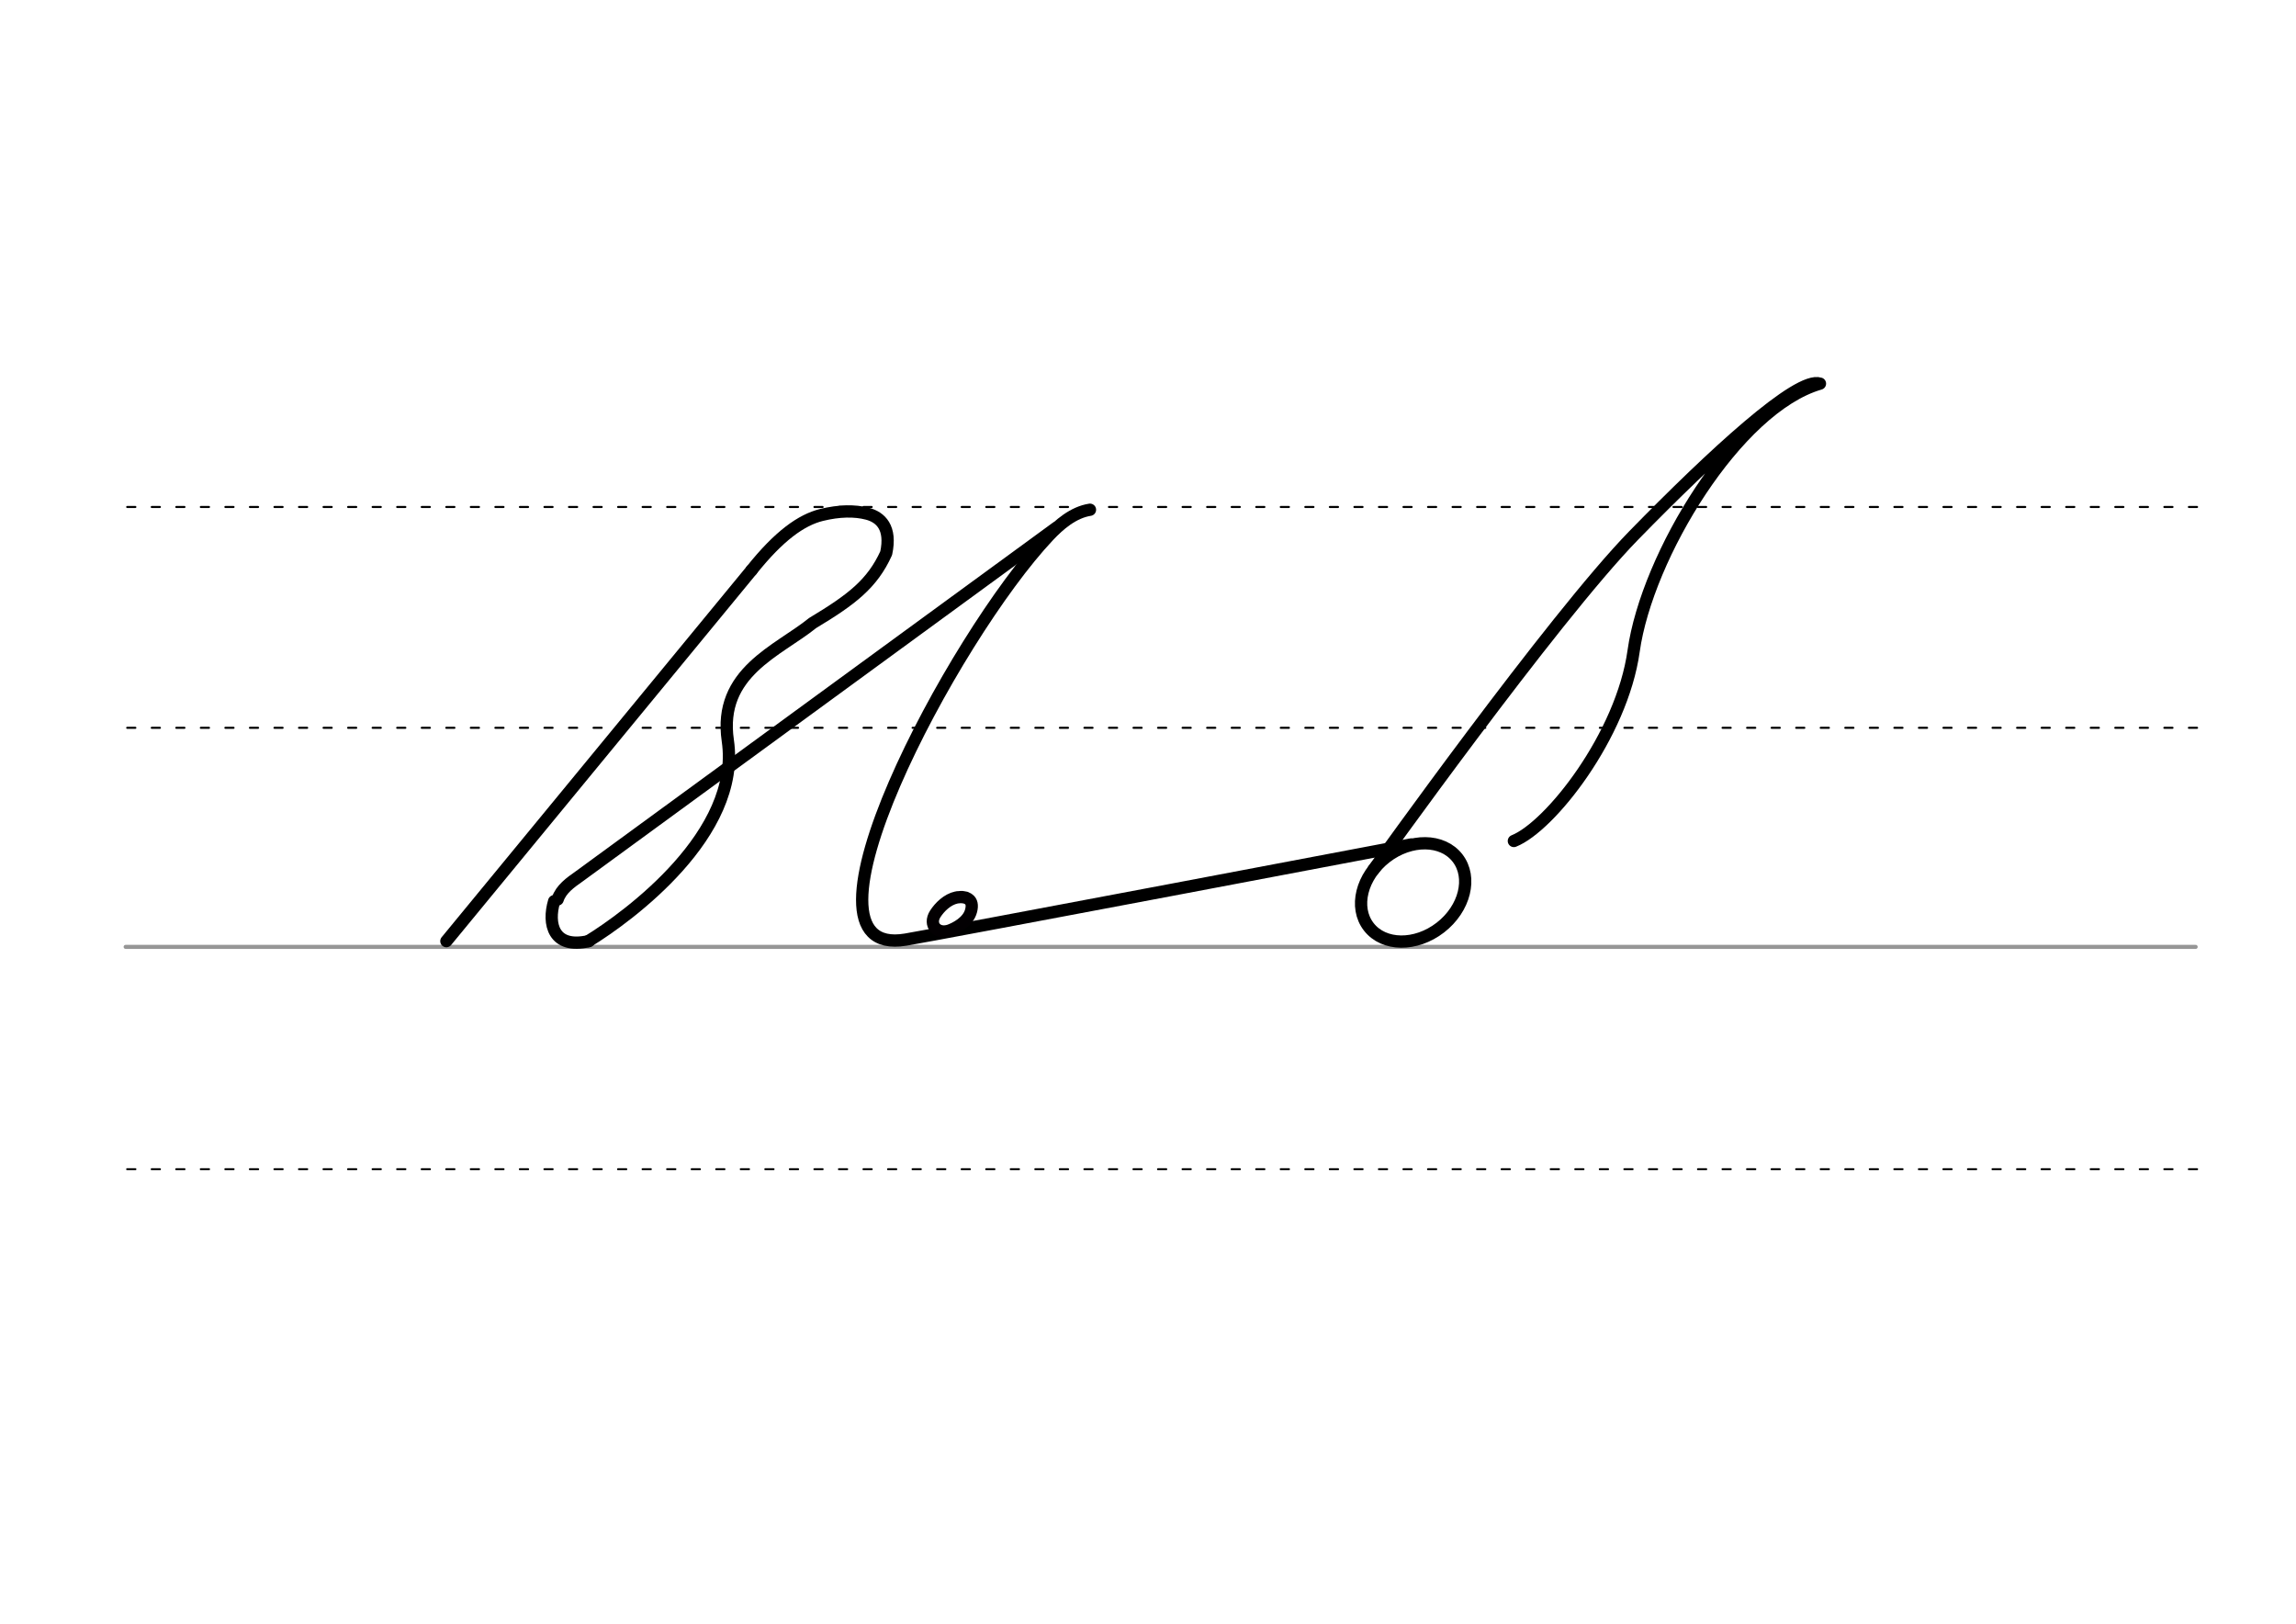 <svg height="210mm" viewBox="0 0 1052.4 744.1" width="297mm" xmlns="http://www.w3.org/2000/svg">
 <g fill="none" stroke-linecap="round">
  <g transform="translate(0 -308.268)">
   <path d="m57.6 742.2h948.8" stroke="#969696" stroke-width="1.875"/>
   <g stroke="#000" stroke-dasharray="3.75 7.5" stroke-miterlimit="2" stroke-width=".938">
    <path d="m58.3 844.1h948.8"/>
    <path d="m58.3 641.8h948.8"/>
    <path d="m58.3 540.6h948.8"/>
   </g>
  </g>
  <g stroke-linejoin="round" stroke-width="5.625">
   <g stroke="#000">
    <path d="m344.5 261.3c12.6-15.8 22.8-23 32-25.3 8.1-2 15.3-2.1 21-.6 6.2 1.6 11.2 6.4 8.7 18.1-6.4 14.1-15.9 21.3-33.7 32-15.8 12.8-43.5 22.6-38.9 53.9 6.3 42.7-45.5 80.6-63.9 91.9"/>
    <path d="m646.8 387s-217.6 41.3-231.7 43.6c-56.8 9.5 21.5-138.4 65.6-185.1 4.7-5 11.2-10.7 18.9-11.9"/>
    <path d="m484.1 241.9-218.6 159.7c-4.1 2.9-8.3 5.8-9.9 10.6"/>
    <path d="m269.9 431.3c-16.3 3.7-19-7.9-15.9-18.3"/>
    <path d="m344.5 261.3-139.9 170"/>
   </g>
   <path d="m441 411.1c1 .1 1.8.3 2.5.7.2.1.4.2.6.4 1.2.9 1.7 2.6 1 5.2-1.3 5.1-7.1 8-9.8 9-5.7 2-9.8-2.6-6.6-7.6 2-3.1 5.5-6.6 9.7-7.5.3-.1.6-.1.9-.1s.7-.1 1-.1c.8 0 1.6.1 2.4.3" stroke="#030002"/>
   <ellipse cx="262.005" cy="719.751" rx="25.729" ry="20.371" stroke="#000" transform="matrix(.791 -.612 .612 .791 0 0)"/>
   <path d="m693.9 385.4c16.6-6.6 49.5-48.3 54.9-87.1 6.1-43.4 47.3-111.5 85.4-122.5-10.2-3.4-49 32.3-85.5 69.7-37 38-119.1 153-119.1 153" stroke="#000"/>
  </g>
 </g>
</svg>
